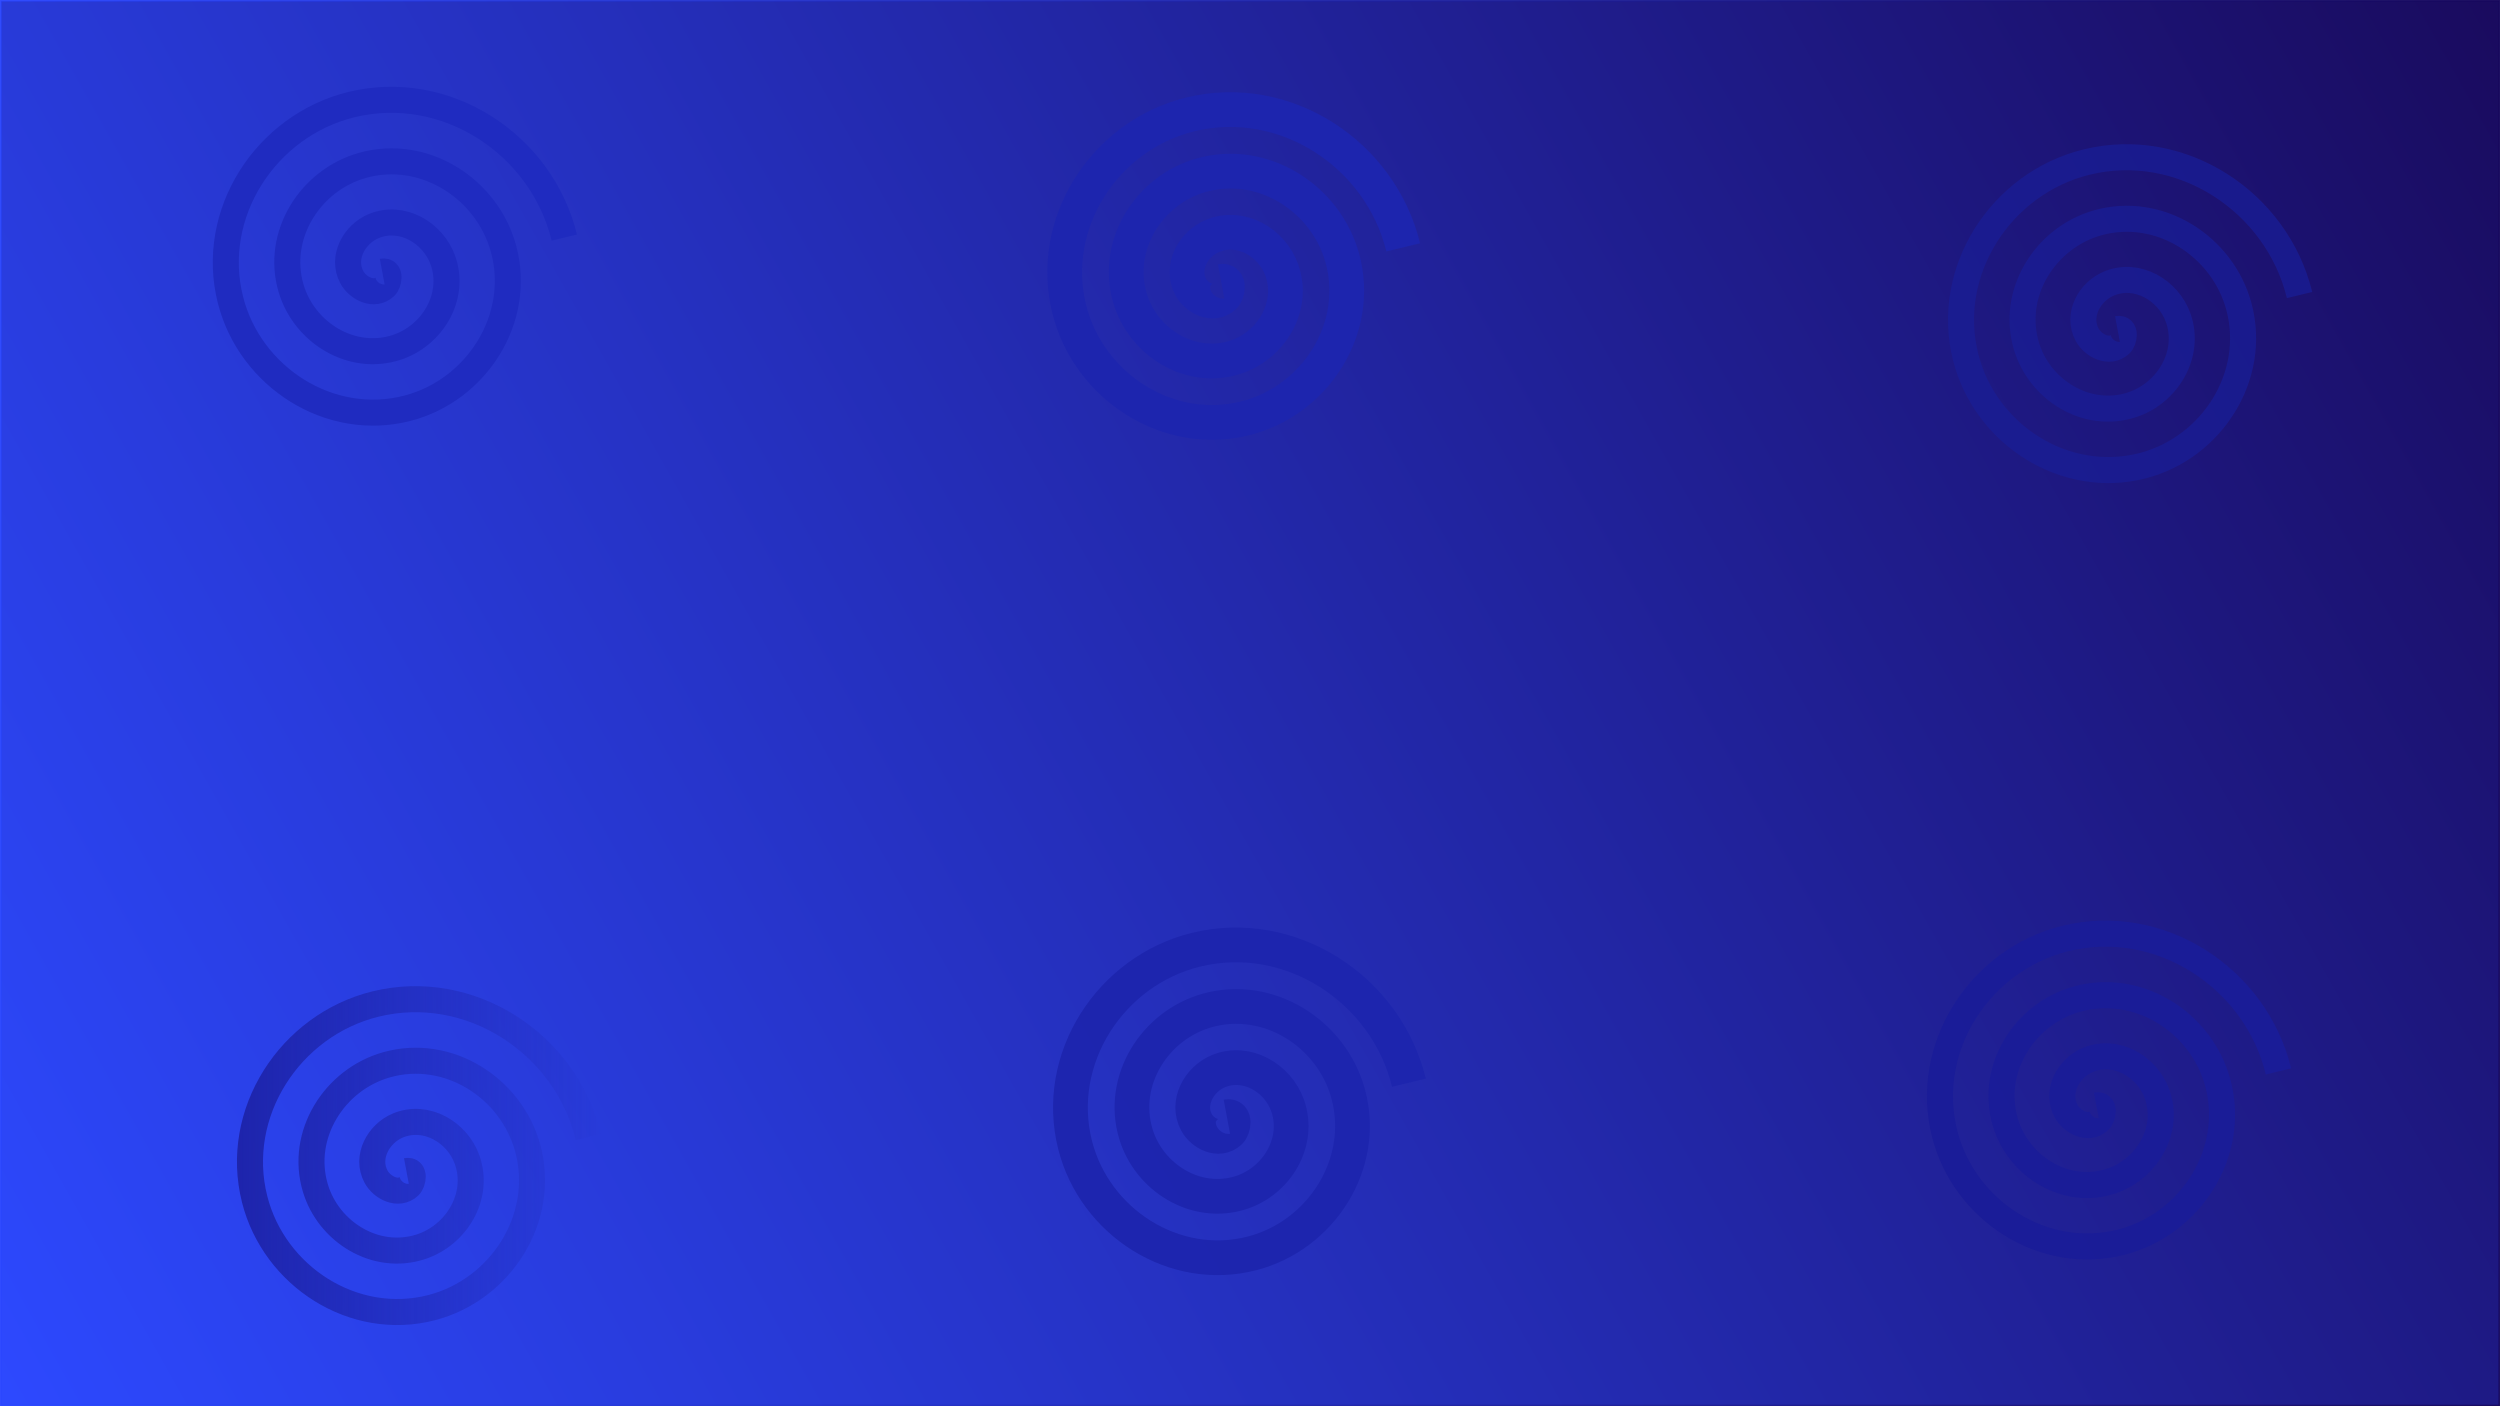 <?xml version="1.0" encoding="UTF-8" standalone="no"?>
<!-- Created with Inkscape (http://www.inkscape.org/) -->

<svg
   width="1920"
   height="1080"
   viewBox="0 0 508 285.75"
   version="1.1"
   id="svg5"
   inkscape:version="1.1.1 (3bf5ae0d25, 2021-09-20, custom)"
   sodipodi:docname="button.svg"
   xmlns:inkscape="http://www.inkscape.org/namespaces/inkscape"
   xmlns:sodipodi="http://sodipodi.sourceforge.net/DTD/sodipodi-0.dtd"
   xmlns:xlink="http://www.w3.org/1999/xlink"
   xmlns="http://www.w3.org/2000/svg"
   xmlns:svg="http://www.w3.org/2000/svg">
  <sodipodi:namedview
     id="namedview7"
     pagecolor="#505050"
     bordercolor="#ffffff"
     borderopacity="1"
     inkscape:pageshadow="0"
     inkscape:pageopacity="0"
     inkscape:pagecheckerboard="1"
     inkscape:document-units="mm"
     showgrid="false"
     units="px"
     height="1080px"
     inkscape:zoom="0.25"
     inkscape:cx="1550"
     inkscape:cy="786"
     inkscape:window-width="1366"
     inkscape:window-height="699"
     inkscape:window-x="0"
     inkscape:window-y="0"
     inkscape:window-maximized="1"
     inkscape:current-layer="layer1" />
  <defs
     id="defs2">
    <linearGradient
       inkscape:collect="always"
       id="linearGradient45250">
      <stop
         style="stop-color:#1d23a9;stop-opacity:1;"
         offset="0"
         id="stop45246" />
      <stop
         style="stop-color:#1d23a9;stop-opacity:0;"
         offset="1"
         id="stop45248" />
    </linearGradient>
    <linearGradient
       inkscape:collect="always"
       id="linearGradient1614">
      <stop
         style="stop-color:#2744ff;stop-opacity:1"
         offset="0"
         id="stop1610" />
      <stop
         style="stop-color:#13045a;stop-opacity:1"
         offset="1"
         id="stop1612" />
    </linearGradient>
    <linearGradient
       inkscape:collect="always"
       xlink:href="#linearGradient1614"
       id="linearGradient2072"
       x1="0.15"
       y1="285.6"
       x2="507.85"
       y2="0.15"
       gradientUnits="userSpaceOnUse" />
    <linearGradient
       inkscape:collect="always"
       xlink:href="#linearGradient1614"
       id="linearGradient45214"
       x1="1.6391277e-07"
       y1="142.875"
       x2="508"
       y2="142.875"
       gradientUnits="userSpaceOnUse" />
    <linearGradient
       inkscape:collect="always"
       xlink:href="#linearGradient45250"
       id="linearGradient45252"
       x1="245.273"
       y1="163.419"
       x2="459.86"
       y2="163.419"
       gradientUnits="userSpaceOnUse" />
  </defs>
  <g
     inkscape:label="Layer 1"
     inkscape:groupmode="layer"
     id="layer1">
    <rect
       style="opacity:0.971;fill:url(#linearGradient2072);fill-opacity:1;stroke:url(#linearGradient45214);stroke-width:0.301;stroke-opacity:0.973"
       id="rect846"
       width="507.699"
       height="285.449"
       x="0.15"
       y="0.15" />
    <path
       sodipodi:type="spiral"
       style="fill:none;fill-rule:evenodd;stroke:#1f2cc0;stroke-width:14.99;stroke-miterlimit:4;stroke-dasharray:none;stroke-opacity:0.973"
       id="path3085"
       sodipodi:cx="345.32812"
       sodipodi:cy="172.28125"
       sodipodi:expansion="1"
       sodipodi:revolution="3"
       sodipodi:radius="106.62534"
       sodipodi:argument="-19.03422"
       sodipodi:t0="0"
       d="m 345.328,172.281 c 5.255,-0.982 3.916,6.6 1.632,8.734 -6.191,5.785 -15.682,0.893 -19.1,-5.471 -6.114,-11.385 1.489,-24.861 12.574,-29.466 16.268,-6.759 34.193,3.861 39.832,19.677 7.516,21.08 -6.224,43.584 -26.78,50.198 -25.867,8.323 -53.003,-8.582 -60.564,-33.883 -9.157,-30.643 10.935,-62.439 40.986,-70.93 35.413,-10.006 71.886,13.287 81.296,48.089 10.864,40.18 -15.637,81.339 -55.191,91.661 -44.945,11.729 -90.796,-17.985 -102.027,-62.294 -12.599,-49.708 20.334,-100.258 69.397,-112.393 54.47,-13.473 109.722,22.681 122.759,76.5"
       transform="matrix(0.353,0,0,0.353,-44.237,-5.624)" />
    <path
       sodipodi:type="spiral"
       style="fill:none;fill-rule:evenodd;stroke:#191d94;stroke-width:14.99;stroke-miterlimit:4;stroke-dasharray:none;stroke-opacity:0.769"
       id="path3288"
       sodipodi:cx="345.32812"
       sodipodi:cy="172.28125"
       sodipodi:expansion="1"
       sodipodi:revolution="3"
       sodipodi:radius="106.62534"
       sodipodi:argument="-19.03422"
       sodipodi:t0="0"
       d="m 345.328,172.281 c 5.255,-0.982 3.916,6.6 1.632,8.734 -6.191,5.785 -15.682,0.893 -19.1,-5.471 -6.114,-11.385 1.489,-24.861 12.574,-29.466 16.268,-6.759 34.193,3.861 39.832,19.677 7.516,21.08 -6.224,43.584 -26.78,50.198 -25.867,8.323 -53.003,-8.582 -60.564,-33.883 -9.157,-30.643 10.935,-62.439 40.986,-70.93 35.413,-10.006 71.886,13.287 81.296,48.089 10.864,40.18 -15.637,81.339 -55.191,91.661 -44.945,11.729 -90.796,-17.985 -102.027,-62.294 -12.599,-49.708 20.334,-100.258 69.397,-112.393 54.47,-13.473 109.722,22.681 122.759,76.5"
       transform="matrix(0.353,0,0,0.353,308.366,6.047)" />
    <path
       sodipodi:type="spiral"
       style="fill:none;fill-rule:evenodd;stroke:#1d25af;stroke-width:20;stroke-miterlimit:4;stroke-dasharray:none;stroke-opacity:0.973"
       id="path3290"
       sodipodi:cx="345.32812"
       sodipodi:cy="172.28125"
       sodipodi:expansion="1"
       sodipodi:revolution="3"
       sodipodi:radius="106.62534"
       sodipodi:argument="-19.03422"
       sodipodi:t0="0"
       d="m 345.328,172.281 c 5.255,-0.982 3.916,6.6 1.632,8.734 -6.191,5.785 -15.682,0.893 -19.1,-5.471 -6.114,-11.385 1.489,-24.861 12.574,-29.466 16.268,-6.759 34.193,3.861 39.832,19.677 7.516,21.08 -6.224,43.584 -26.78,50.198 -25.867,8.323 -53.003,-8.582 -60.564,-33.883 -9.157,-30.643 10.935,-62.439 40.986,-70.93 35.413,-10.006 71.886,13.287 81.296,48.089 10.864,40.18 -15.637,81.339 -55.191,91.661 -44.945,11.729 -90.796,-17.985 -102.027,-62.294 -12.599,-49.708 20.334,-100.258 69.397,-112.393 54.47,-13.473 109.722,22.681 122.759,76.5"
       transform="matrix(0.353,0,0,0.353,126.229,-3.635)" />
    <path
       sodipodi:type="spiral"
       style="fill:none;fill-rule:evenodd;stroke:#1a1c98;stroke-width:14.99;stroke-miterlimit:4;stroke-dasharray:none;stroke-opacity:0.973"
       id="path3294"
       sodipodi:cx="345.32812"
       sodipodi:cy="172.28125"
       sodipodi:expansion="1"
       sodipodi:revolution="3"
       sodipodi:radius="106.62534"
       sodipodi:argument="-19.03422"
       sodipodi:t0="0"
       d="m 345.328,172.281 c 5.255,-0.982 3.916,6.6 1.632,8.734 -6.191,5.785 -15.682,0.893 -19.1,-5.471 -6.114,-11.385 1.489,-24.861 12.574,-29.466 16.268,-6.759 34.193,3.861 39.832,19.677 7.516,21.08 -6.224,43.584 -26.78,50.198 -25.867,8.323 -53.003,-8.582 -60.564,-33.883 -9.157,-30.643 10.935,-62.439 40.986,-70.93 35.413,-10.006 71.886,13.287 81.296,48.089 10.864,40.18 -15.637,81.339 -55.191,91.661 -44.945,11.729 -90.796,-17.985 -102.027,-62.294 -12.599,-49.708 20.334,-100.258 69.397,-112.393 54.47,-13.473 109.722,22.681 122.759,76.5"
       transform="matrix(0.353,0,0,0.353,304.087,163.809)" />
    <path
       sodipodi:type="spiral"
       style="fill:none;fill-rule:evenodd;stroke:url(#linearGradient45252);stroke-width:14.99;stroke-miterlimit:4;stroke-dasharray:none;stroke-opacity:0.973"
       id="path3296"
       sodipodi:cx="345.32812"
       sodipodi:cy="172.28125"
       sodipodi:expansion="1"
       sodipodi:revolution="3"
       sodipodi:radius="106.62534"
       sodipodi:argument="-19.03422"
       sodipodi:t0="0"
       d="m 345.328,172.281 c 5.255,-0.982 3.916,6.6 1.632,8.734 -6.191,5.785 -15.682,0.893 -19.1,-5.471 -6.114,-11.385 1.489,-24.861 12.574,-29.466 16.268,-6.759 34.193,3.861 39.832,19.677 7.516,21.08 -6.224,43.584 -26.78,50.198 -25.867,8.323 -53.003,-8.582 -60.564,-33.883 -9.157,-30.643 10.935,-62.439 40.986,-70.93 35.413,-10.006 71.886,13.287 81.296,48.089 10.864,40.18 -15.637,81.339 -55.191,91.661 -44.945,11.729 -90.796,-17.985 -102.027,-62.294 -12.599,-49.708 20.334,-100.258 69.397,-112.393 54.47,-13.473 109.722,22.681 122.759,76.5"
       transform="matrix(0.353,0,0,0.353,-39.321,177.133)" />
    <path
       sodipodi:type="spiral"
       style="fill:none;fill-rule:evenodd;stroke:#1d25af;stroke-width:20;stroke-miterlimit:4;stroke-dasharray:none;stroke-opacity:0.973"
       id="path48604"
       sodipodi:cx="345.32812"
       sodipodi:cy="172.28125"
       sodipodi:expansion="1"
       sodipodi:revolution="3"
       sodipodi:radius="106.62534"
       sodipodi:argument="-19.03422"
       sodipodi:t0="0"
       d="m 345.328,172.281 c 5.255,-0.982 3.916,6.6 1.632,8.734 -6.191,5.785 -15.682,0.893 -19.1,-5.471 -6.114,-11.385 1.489,-24.861 12.574,-29.466 16.268,-6.759 34.193,3.861 39.832,19.677 7.516,21.08 -6.224,43.584 -26.78,50.198 -25.867,8.323 -53.003,-8.582 -60.564,-33.883 -9.157,-30.643 10.935,-62.439 40.986,-70.93 35.413,-10.006 71.886,13.287 81.296,48.089 10.864,40.18 -15.637,81.339 -55.191,91.661 -44.945,11.729 -90.796,-17.985 -102.027,-62.294 -12.599,-49.708 20.334,-100.258 69.397,-112.393 54.47,-13.473 109.722,22.681 122.759,76.5"
       transform="matrix(0.353,0,0,0.353,127.395,166.103)" />
  </g>
</svg>
